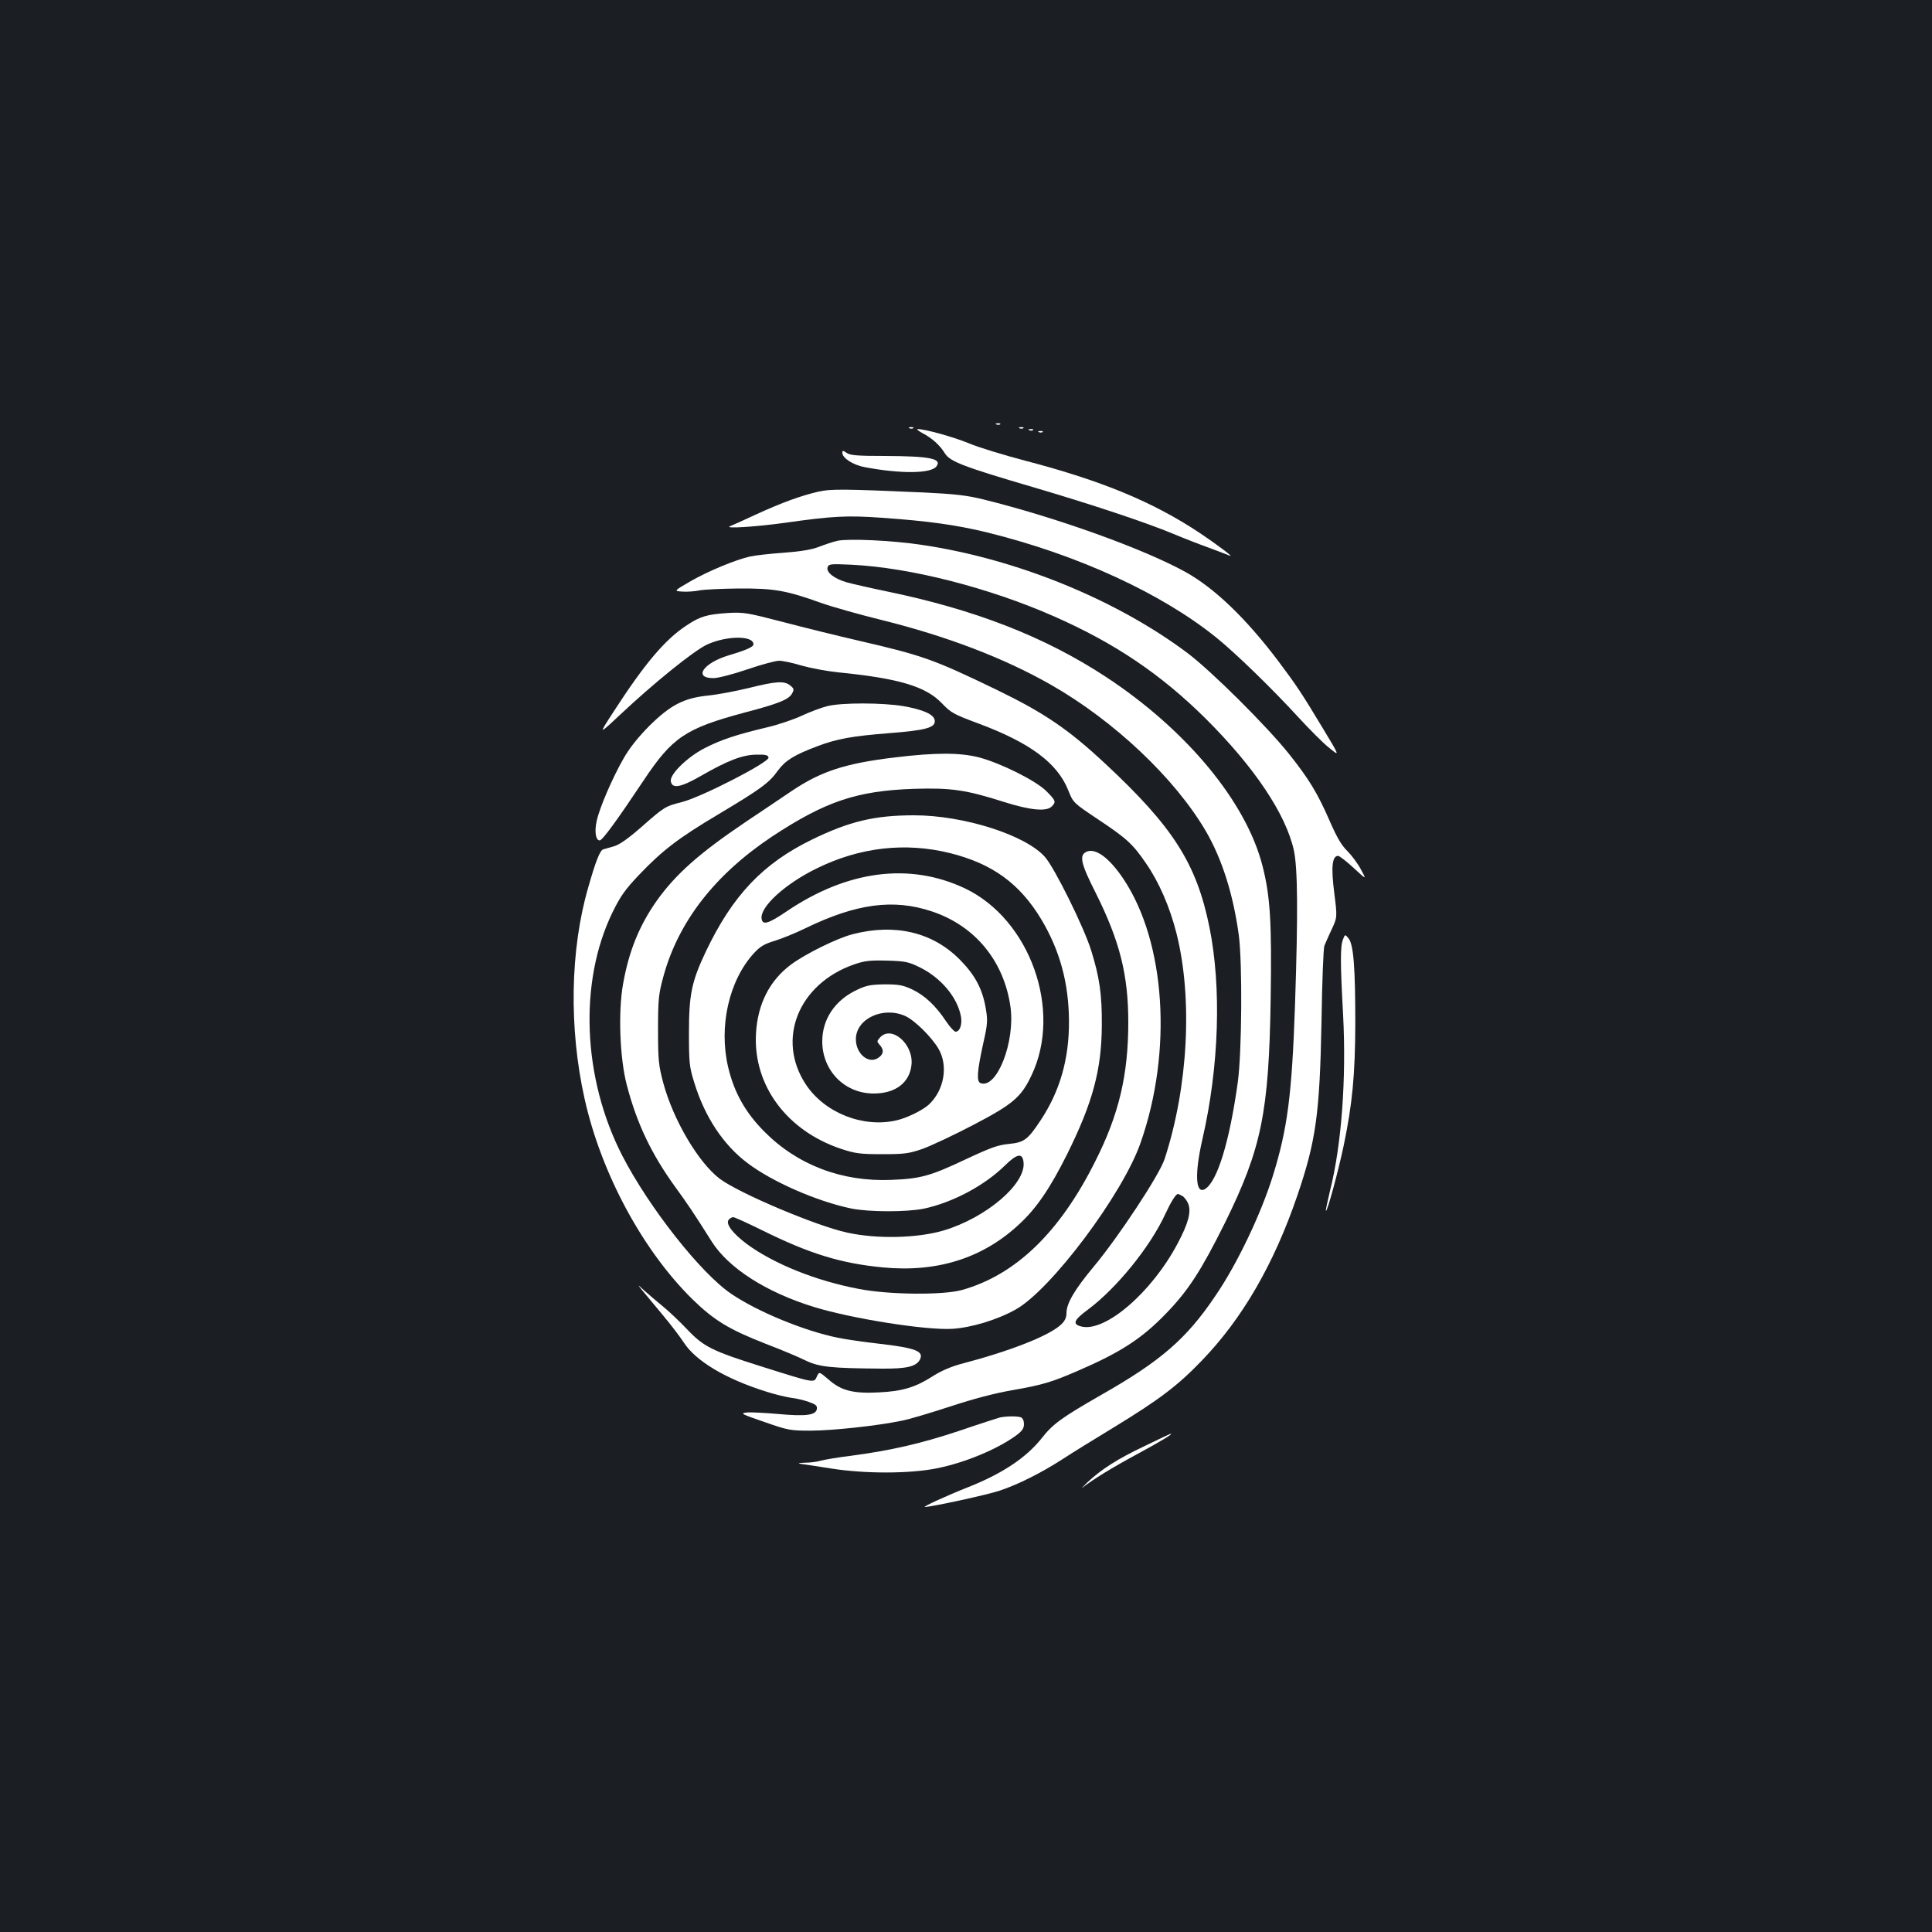 <?xml version="1.0" standalone="no"?>
<!DOCTYPE svg PUBLIC "-//W3C//DTD SVG 20010904//EN"
 "http://www.w3.org/TR/2001/REC-SVG-20010904/DTD/svg10.dtd">
<svg version="1.0" xmlns="http://www.w3.org/2000/svg"
 width="1000pt" height="1000pt" viewBox="0 0 1000 1000"
 preserveAspectRatio="xMidYMid meet">
<rect width="100%" height="100%" fill="#1b1f23"/>
<g transform="translate(0,1000) scale(0.1,-0.1)"
fill="#ffffff" stroke="none">
<path d="M5158 7803 c7 -3 16 -2 19 1 4 3 -2 6 -13 5 -11 0 -14 -3 -6 -6z"/>
<path d="M4708 7783 c7 -3 16 -2 19 1 4 3 -2 6 -13 5 -11 0 -14 -3 -6 -6z"/>
<path d="M5278 7783 c7 -3 16 -2 19 1 4 3 -2 6 -13 5 -11 0 -14 -3 -6 -6z"/>
<path d="M4775 7758 c48 -25 90 -62 116 -105 26 -42 97 -69 451 -173 306 -90
586 -183 728 -242 52 -22 137 -55 187 -73 51 -19 98 -37 105 -40 35 -17 -59
54 -150 115 -242 161 -506 271 -904 375 -114 30 -245 70 -292 90 -79 33 -231
75 -266 74 -8 0 3 -9 25 -21z"/>
<path d="M5328 7773 c7 -3 16 -2 19 1 4 3 -2 6 -13 5 -11 0 -14 -3 -6 -6z"/>
<path d="M5378 7763 c7 -3 16 -2 19 1 4 3 -2 6 -13 5 -11 0 -14 -3 -6 -6z"/>
<path d="M4360 7656 c0 -27 56 -63 116 -74 185 -35 343 -34 371 4 30 40 -33
53 -267 54 -142 0 -180 3 -198 16 -19 13 -22 13 -22 0z"/>
<path d="M4235 7455 c-90 -21 -187 -56 -320 -117 -66 -31 -127 -58 -135 -61
-40 -15 131 -4 283 17 246 35 322 39 502 26 242 -17 385 -37 545 -76 470 -116
904 -316 1188 -546 100 -81 287 -263 420 -408 58 -63 130 -136 162 -161 56
-46 56 -46 -37 108 -108 179 -132 215 -228 343 -167 221 -330 377 -480 460
-218 120 -668 282 -1045 375 -85 21 -145 28 -310 36 -411 18 -482 19 -545 4z"/>
<path d="M4335 7201 c-22 -5 -65 -19 -95 -31 -39 -15 -92 -24 -185 -31 -71 -5
-150 -14 -175 -20 -77 -18 -214 -75 -305 -127 -88 -51 -88 -51 -44 -54 24 -2
64 1 89 6 25 5 117 9 205 10 181 1 245 -10 423 -74 59 -21 201 -61 315 -89
338 -84 634 -197 876 -335 328 -187 643 -485 803 -759 83 -143 141 -325 170
-537 19 -145 16 -603 -5 -760 -43 -310 -106 -514 -169 -554 -50 -31 -56 76
-14 259 86 374 99 784 36 1096 -67 330 -188 519 -540 847 -191 178 -315 262
-560 381 -329 159 -383 178 -716 255 -104 24 -279 67 -389 96 -189 49 -205 52
-290 47 -104 -7 -141 -17 -211 -64 -112 -73 -218 -199 -379 -448 -78 -120 -78
-120 34 -15 178 167 379 329 449 363 101 47 242 49 242 2 0 -13 -37 -30 -125
-56 -135 -40 -189 -119 -82 -119 23 0 101 20 174 45 73 25 147 45 166 45 18 0
71 -11 116 -25 46 -13 131 -29 189 -35 314 -31 454 -73 537 -160 48 -50 61
-57 190 -105 268 -100 408 -205 464 -345 26 -65 26 -65 153 -150 149 -99 181
-128 250 -229 67 -97 123 -225 158 -364 84 -336 60 -792 -62 -1166 -26 -81
-237 -401 -366 -556 -100 -120 -142 -191 -142 -242 0 -22 -8 -40 -27 -58 -62
-59 -264 -138 -520 -205 -52 -14 -104 -37 -143 -62 -92 -59 -158 -79 -281 -85
-134 -7 -196 9 -262 68 -47 40 -47 40 -59 14 -15 -34 -10 -35 -277 49 -267 84
-308 104 -397 198 -38 40 -94 93 -124 117 -30 25 -73 61 -94 80 -39 36 -39 36
-10 0 16 -19 63 -76 104 -125 41 -49 90 -113 108 -141 62 -97 217 -190 428
-256 43 -14 102 -28 129 -32 28 -3 69 -13 93 -22 34 -12 43 -19 40 -36 -5 -32
-56 -39 -198 -26 -69 6 -143 10 -164 8 -37 -4 -30 -8 90 -49 123 -43 134 -45
239 -45 112 0 345 25 470 51 39 7 152 41 253 74 122 40 231 69 325 85 149 26
201 41 332 98 225 97 335 168 462 300 115 119 181 222 304 469 189 384 227
571 236 1160 6 391 -2 528 -42 685 -84 331 -392 704 -810 979 -317 208 -678
349 -1140 444 -82 17 -174 38 -203 46 -65 19 -108 53 -98 79 6 16 17 17 124
12 304 -15 711 -119 1047 -267 316 -139 554 -300 786 -530 252 -251 414 -493
456 -681 20 -94 22 -324 6 -799 -16 -468 -39 -642 -114 -884 -61 -197 -185
-458 -298 -623 -150 -223 -282 -337 -591 -513 -206 -118 -251 -151 -308 -224
-80 -101 -205 -184 -382 -254 -109 -43 -237 -102 -223 -102 33 0 325 63 389
85 95 32 213 91 323 162 47 31 167 105 266 165 236 144 331 216 456 346 210
218 372 498 493 851 97 284 117 424 126 901 3 206 10 384 15 395 4 11 21 48
37 83 30 64 30 64 14 191 -17 133 -11 191 20 191 7 0 43 -28 80 -62 68 -63 68
-63 38 -8 -16 30 -48 73 -70 95 -30 29 -54 70 -89 150 -64 147 -107 219 -211
350 -117 147 -405 433 -529 526 -370 277 -886 487 -1375 559 -155 23 -376 33
-435 21z m1784 -3391 c10 -5 24 -23 31 -40 17 -41 1 -102 -55 -207 -134 -253
-375 -460 -498 -429 -48 12 -40 33 36 89 147 110 320 323 398 492 29 63 55
105 66 105 2 0 12 -4 22 -10z"/>
<path d="M3876 6439 c-66 -16 -160 -34 -210 -39 -127 -13 -196 -49 -307 -159
-57 -58 -101 -113 -131 -166 -57 -99 -124 -254 -139 -322 -13 -55 -6 -103 15
-103 14 0 91 106 227 310 149 224 217 270 524 352 176 46 229 68 245 99 11 20
10 25 -10 41 -30 25 -74 22 -214 -13z"/>
<path d="M4282 6345 c-29 -7 -88 -29 -131 -49 -43 -20 -125 -48 -182 -61 -160
-38 -237 -64 -321 -107 -90 -46 -181 -135 -176 -171 6 -41 50 -34 156 27 139
80 215 109 287 110 48 1 60 -2 63 -15 5 -24 -346 -204 -447 -230 -89 -23 -90
-23 -215 -133 -68 -59 -111 -89 -140 -97 -22 -6 -46 -13 -53 -15 -17 -4 -39
-59 -78 -196 -94 -323 -101 -730 -19 -1096 86 -386 301 -784 558 -1037 112
-109 189 -156 378 -230 79 -30 172 -69 208 -87 71 -34 134 -40 395 -42 128 -1
177 11 196 46 23 44 -21 61 -211 83 -74 8 -171 22 -214 31 -172 35 -414 134
-551 227 -158 107 -425 446 -564 715 -206 401 -226 899 -51 1259 41 84 65 118
137 194 121 127 204 191 411 314 221 132 263 163 308 226 39 53 84 81 203 126
103 39 181 53 371 68 194 15 244 29 238 67 -4 30 -59 55 -162 73 -106 18 -319
19 -394 0z"/>
<path d="M4635 6080 c-260 -31 -385 -72 -537 -174 -51 -34 -158 -107 -238
-160 -242 -163 -364 -272 -462 -410 -89 -127 -143 -259 -173 -429 -26 -144
-17 -384 19 -522 52 -200 128 -359 252 -530 63 -87 88 -123 189 -283 87 -136
280 -260 525 -336 197 -61 581 -122 719 -114 98 6 234 47 328 100 182 101 555
598 647 864 166 474 129 1036 -88 1363 -74 111 -146 164 -193 142 -38 -18 -29
-60 48 -212 125 -250 169 -425 169 -670 0 -272 -48 -477 -171 -720 -184 -368
-412 -588 -690 -666 -97 -27 -374 -25 -531 5 -223 42 -440 129 -581 232 -75
56 -113 106 -95 127 6 7 16 13 23 13 7 0 73 -30 146 -66 250 -124 411 -173
628 -194 281 -27 518 47 707 224 88 81 159 185 247 361 133 268 179 438 180
670 1 158 -12 247 -55 385 -37 120 -189 427 -239 484 -100 114 -421 216 -678
216 -203 0 -334 -31 -527 -125 -255 -124 -412 -289 -551 -581 -73 -154 -87
-222 -87 -419 0 -157 2 -177 28 -260 54 -176 150 -321 275 -415 128 -97 359
-198 536 -235 93 -19 288 -19 377 -1 149 32 313 119 419 223 64 63 92 67 97
16 11 -112 -194 -286 -414 -352 -137 -40 -343 -45 -499 -11 -161 35 -560 204
-660 279 -110 84 -240 303 -292 496 -24 91 -27 116 -27 275 0 158 3 185 27
273 77 285 266 529 563 727 276 182 439 237 734 247 192 6 270 -5 467 -68 136
-43 220 -51 247 -23 23 23 21 30 -28 79 -55 55 -238 146 -350 175 -98 25 -223
25 -431 0z m284 -496 c218 -55 359 -157 471 -343 96 -161 142 -330 143 -526 1
-197 -47 -363 -147 -514 -67 -101 -85 -114 -164 -122 -55 -5 -94 -19 -218 -77
-188 -89 -238 -103 -390 -109 -256 -11 -487 77 -659 251 -97 98 -155 201 -186
332 -50 210 4 450 134 591 31 34 53 47 106 63 36 11 108 40 159 65 263 128
456 154 654 88 224 -74 374 -256 408 -493 26 -182 -71 -429 -155 -396 -21 8
-18 60 15 209 22 98 23 115 12 179 -17 100 -56 172 -133 250 -141 143 -335
189 -554 133 -80 -20 -246 -102 -320 -157 -111 -82 -174 -205 -182 -358 -15
-267 159 -503 442 -597 70 -23 96 -27 210 -27 117 0 138 3 209 27 44 16 162
71 263 124 205 107 249 144 302 257 161 337 -8 808 -345 968 -286 135 -609 93
-922 -119 -96 -65 -125 -73 -130 -38 -9 61 122 180 283 259 224 111 461 138
694 80z m-158 -591 c110 -54 195 -156 213 -255 7 -41 -6 -78 -28 -78 -7 0 -30
25 -50 55 -53 80 -110 133 -175 164 -47 22 -70 26 -141 26 -70 -1 -95 -5 -141
-27 -116 -53 -183 -152 -183 -268 0 -152 116 -270 266 -270 113 0 187 56 196
150 10 107 -104 205 -163 140 -17 -19 -17 -21 -2 -38 24 -26 21 -49 -8 -68
-50 -33 -115 22 -115 97 0 106 141 172 256 120 48 -22 136 -108 172 -170 51
-88 29 -214 -50 -288 -31 -29 -114 -70 -168 -82 -173 -40 -372 39 -469 186
-154 233 -39 520 249 621 55 19 82 22 170 20 96 -3 112 -6 171 -35z"/>
<path d="M6951 5137 c-14 -36 -14 -121 1 -392 17 -329 -8 -671 -68 -909 -13
-54 -23 -101 -21 -103 7 -6 65 209 92 338 45 216 59 366 60 629 0 293 -9 411
-35 443 -18 22 -18 22 -29 -6z"/>
<path d="M5175 2663 c-11 -3 -105 -33 -210 -69 -198 -66 -356 -102 -560 -129
-66 -8 -136 -20 -155 -25 -19 -6 -57 -11 -85 -11 -31 -1 -39 -3 -20 -6 17 -2
87 -13 157 -24 179 -28 408 -27 547 1 145 29 311 98 409 169 33 24 42 38 42
60 0 17 -6 31 -16 35 -18 7 -78 6 -109 -1z"/>
<path d="M5924 2515 c-141 -67 -222 -119 -295 -187 -25 -24 -36 -36 -25 -27
54 42 153 103 281 172 124 67 190 107 175 106 -3 0 -64 -29 -136 -64z"/>
</g>
</svg>
